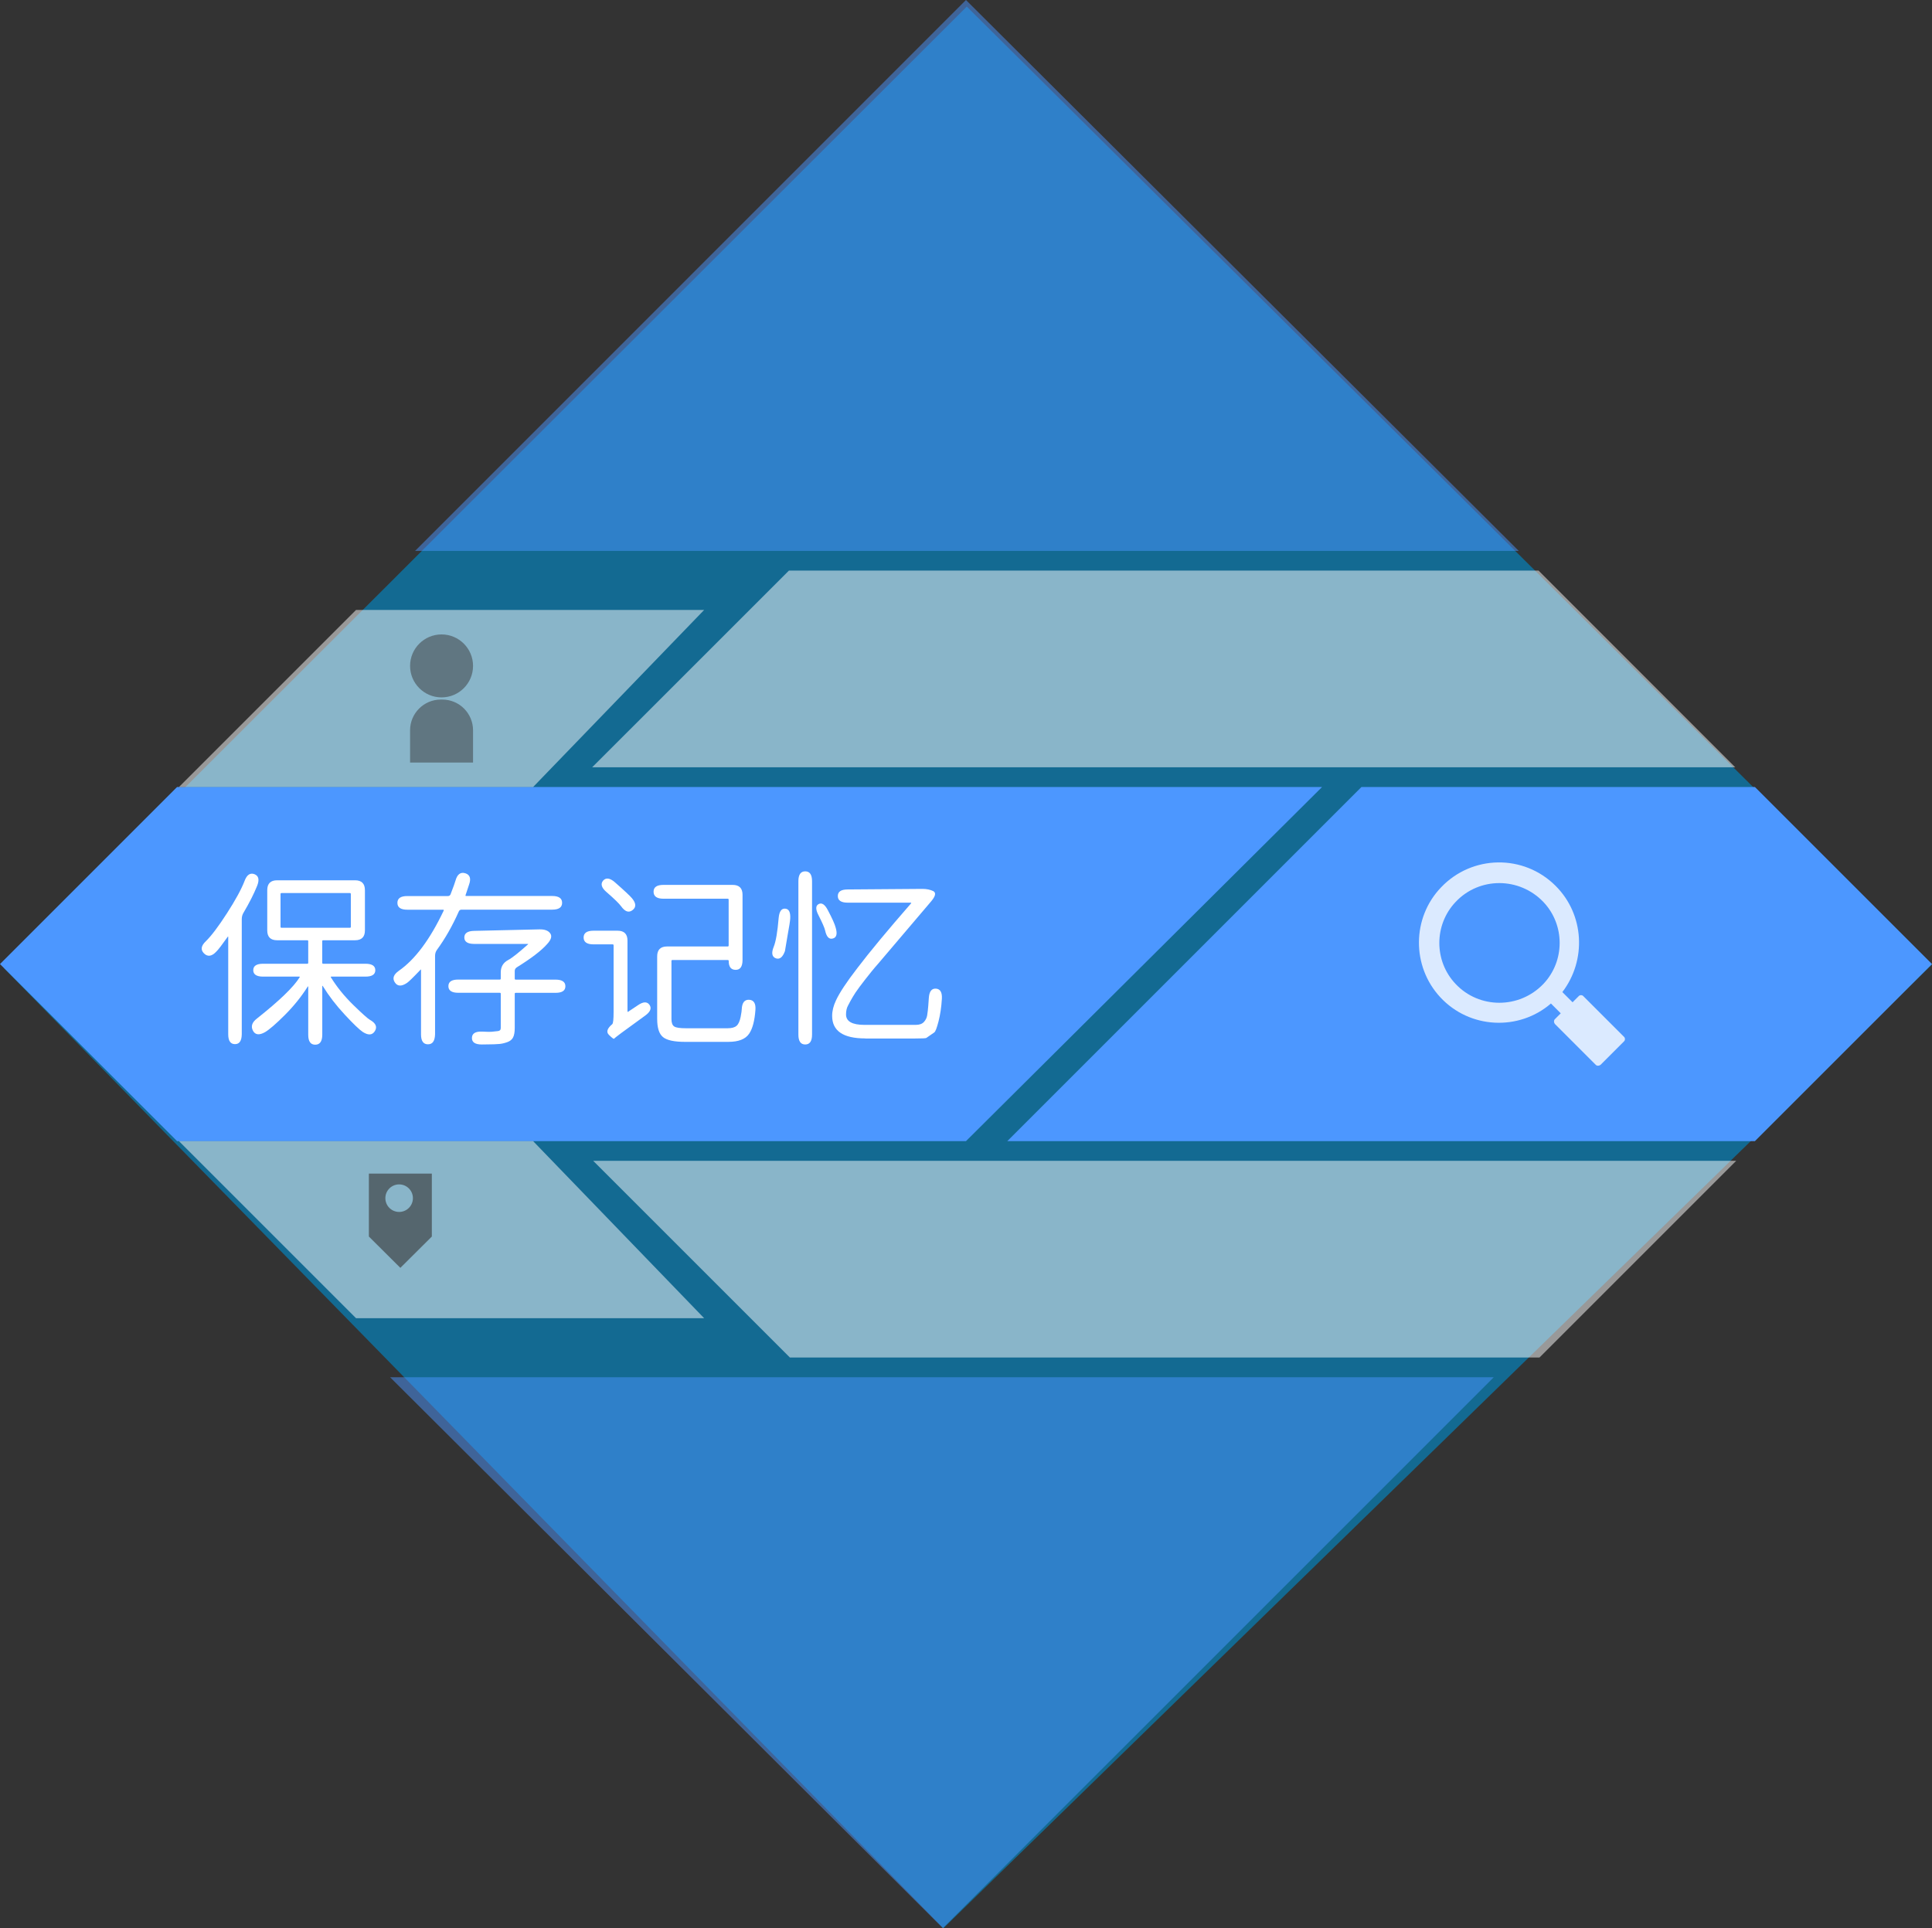 <svg version="1.1" xmlns="http://www.w3.org/2000/svg" xmlns:xlink="http://www.w3.org/1999/xlink" width="298.244" height="297.693" viewBox="0,0,298.244,297.693"><rect x="0" y="0" width="298.244" height="297.693" fill="#333333" stroke="none"/><g transform="translate(-90.737,-31.978)"><g data-paper-data="{&quot;isPaintingLayer&quot;:true}" fill-rule="nonzero" stroke="none" stroke-linecap="butt" stroke-linejoin="miter" stroke-miterlimit="10" stroke-dasharray="" stroke-dashoffset="0" style="mix-blend-mode: normal"><path d="M236.354,329.671l-144.991,-148.216l148.617,-148.46l148.991,147.882z" fill="#136a92" stroke-width="0"/><path d="M294.827,153.477l-54.972,54.672h-121.782l-27.336,-27.336l27.336,-27.336z" fill="#4c97ff" stroke-width="1"/><path d="M361.645,153.477l27.336,27.336l-27.336,27.336h-115.413l54.672,-54.672z" fill="#4c97ff" stroke-width="1"/><g fill="#ffffff" stroke-width="1"><path d="M127.022,193.174c-0.703,0 -1.054,-0.506 -1.054,-1.526v-15.01c0,-0.094 -0.026,-0.103 -0.086,-0.026c-0.857,1.209 -1.44,1.972 -1.757,2.28c-0.703,0.746 -1.337,0.831 -1.903,0.266c-0.549,-0.549 -0.446,-1.174 0.291,-1.869c0.857,-0.84 1.946,-2.28 3.266,-4.329c1.32,-2.049 2.22,-3.703 2.709,-4.972c0.351,-0.951 0.857,-1.303 1.526,-1.054c0.66,0.257 0.797,0.857 0.411,1.817c-0.506,1.252 -1.2,2.614 -2.074,4.097c-0.197,0.309 -0.291,0.651 -0.291,1.02v17.778c-0.017,1.011 -0.36,1.526 -1.037,1.526zM139.4,193.26c-0.72,0 -1.08,-0.506 -1.08,-1.526v-7.406c0,-0.094 -0.026,-0.103 -0.086,-0.026c-0.977,1.543 -2.152,3 -3.523,4.372c-1.372,1.372 -2.392,2.254 -3.06,2.649c-0.9,0.506 -1.526,0.429 -1.869,-0.231c-0.343,-0.66 -0.146,-1.286 0.617,-1.869c3.472,-2.752 5.666,-4.869 6.583,-6.352c0.06,-0.077 0.043,-0.12 -0.06,-0.12h-5.563c-1.011,0 -1.526,-0.334 -1.526,-0.994c0,-0.66 0.506,-0.994 1.526,-0.994h6.815c0.094,0 0.146,-0.051 0.146,-0.146v-3.334c0,-0.094 -0.051,-0.146 -0.146,-0.146h-4.655c-1.011,0 -1.526,-0.506 -1.526,-1.526v-6.206c0,-1.011 0.506,-1.526 1.526,-1.526h12.026c1.011,0 1.526,0.506 1.526,1.526v6.206c0,1.011 -0.506,1.526 -1.526,1.526h-4.92c-0.094,0 -0.146,0.051 -0.146,0.146v3.334c0,0.094 0.051,0.146 0.146,0.146h6.523c1.011,0 1.526,0.334 1.526,0.994c0,0.66 -0.506,0.994 -1.526,0.994h-5.263c-0.094,0 -0.12,0.043 -0.06,0.12c0.917,1.483 2.066,2.906 3.454,4.26c1.389,1.354 2.246,2.117 2.572,2.297c0.9,0.506 1.149,1.08 0.763,1.723c-0.394,0.643 -1.011,0.694 -1.869,0.146c-0.523,-0.351 -1.457,-1.243 -2.777,-2.666c-1.329,-1.423 -2.46,-2.897 -3.394,-4.415c-0.06,-0.077 -0.086,-0.069 -0.086,0.026v7.492c-0.009,1.02 -0.369,1.526 -1.089,1.526zM134.043,175.062c0,0.094 0.051,0.146 0.146,0.146h10.561c0.094,0 0.146,-0.051 0.146,-0.146v-5.066c0,-0.094 -0.051,-0.146 -0.146,-0.146h-10.561c-0.094,0 -0.146,0.051 -0.146,0.146z"/><path d="M156.81,193.2c-0.72,0 -1.08,-0.506 -1.08,-1.526v-9.952c0,-0.094 -0.026,-0.103 -0.086,-0.026c-1.131,1.192 -1.826,1.86 -2.074,2.023c-0.84,0.566 -1.466,0.549 -1.869,-0.06c-0.429,-0.626 -0.223,-1.226 0.617,-1.817c2.494,-1.74 4.8,-4.826 6.909,-9.275c0.043,-0.094 0.009,-0.146 -0.086,-0.146h-5.529c-1.011,0 -1.526,-0.351 -1.526,-1.054c0,-0.703 0.506,-1.054 1.526,-1.054h6.266c0.197,0 0.334,-0.086 0.411,-0.266c0.429,-1.114 0.686,-1.817 0.763,-2.109c0.274,-0.994 0.78,-1.372 1.526,-1.14c0.72,0.231 0.909,0.831 0.557,1.783l-0.523,1.577c-0.043,0.094 -0.009,0.146 0.086,0.146h13.287c1.011,0 1.526,0.351 1.526,1.054c0,0.703 -0.506,1.054 -1.526,1.054h-13.989c-0.214,0 -0.36,0.094 -0.437,0.291c-0.977,2.203 -2.1,4.175 -3.369,5.915c-0.197,0.274 -0.291,0.583 -0.291,0.934v12.112c-0.034,1.029 -0.386,1.534 -1.089,1.534zM165.116,193.226c-1.037,0 -1.543,-0.343 -1.526,-1.02c0.017,-0.686 0.54,-1.003 1.552,-0.969c0.84,0.043 1.337,0.051 1.492,0.026c0.506,-0.06 0.823,-0.094 0.951,-0.103c0.129,-0.009 0.231,-0.051 0.326,-0.12c0.086,-0.069 0.129,-0.206 0.129,-0.42v-5.229c0,-0.094 -0.051,-0.146 -0.146,-0.146h-6.412c-1.011,0 -1.526,-0.343 -1.526,-1.02c0,-0.686 0.506,-1.02 1.526,-1.02h6.412c0.094,0 0.146,-0.051 0.146,-0.146v-0.969c0,-0.857 0.377,-1.492 1.14,-1.903c0.566,-0.291 1.577,-1.089 3.043,-2.4c0.077,-0.06 0.069,-0.086 -0.026,-0.086h-8.255c-1.011,0 -1.526,-0.334 -1.526,-0.994c0,-0.66 0.506,-1.003 1.526,-1.02l10.063,-0.231c0.823,-0.017 1.372,0.189 1.672,0.617c0.309,0.429 0.146,0.986 -0.497,1.672c-0.857,0.977 -2.409,2.169 -4.655,3.566c-0.214,0.137 -0.326,0.326 -0.326,0.557v1.2c0,0.094 0.051,0.146 0.146,0.146h6.146c1.011,0 1.526,0.343 1.526,1.02c0,0.686 -0.506,1.02 -1.526,1.02h-6.146c-0.094,0 -0.146,0.051 -0.146,0.146v5.263c0,0.66 -0.086,1.157 -0.266,1.492c-0.171,0.334 -0.489,0.574 -0.934,0.729c-0.446,0.154 -0.849,0.24 -1.2,0.266c-0.523,0.043 -1.054,0.06 -1.577,0.06z"/><path d="M185.526,192.334c-0.051,0.069 -0.309,-0.12 -0.771,-0.574c-0.471,-0.446 -0.3,-1.003 0.497,-1.672c0.137,-0.12 0.206,-0.737 0.206,-1.869v-10.303c0,-0.094 -0.051,-0.146 -0.146,-0.146h-2.957c-1.011,0 -1.526,-0.351 -1.526,-1.054c0,-0.703 0.506,-1.054 1.526,-1.054h3.72c1.011,0 1.526,0.506 1.526,1.526v10.912c0,0.094 0.043,0.12 0.12,0.06l1.492,-0.994c0.823,-0.566 1.414,-0.583 1.783,-0.06c0.369,0.523 0.146,1.08 -0.677,1.672l-3.66,2.666c-0.703,0.531 -1.08,0.823 -1.131,0.891zM188.38,172.482c-0.566,0.446 -1.149,0.257 -1.757,-0.583c-0.309,-0.429 -1.071,-1.174 -2.28,-2.22c-0.763,-0.66 -0.926,-1.252 -0.497,-1.757c0.446,-0.489 1.054,-0.403 1.817,0.266c1.466,1.286 2.34,2.109 2.632,2.46c0.643,0.771 0.677,1.389 0.086,1.834zM196.489,192.823c-1.654,0 -2.786,-0.24 -3.394,-0.729c-0.609,-0.489 -0.909,-1.423 -0.909,-2.812v-9.661c0,-1.011 0.506,-1.526 1.526,-1.526h9.361c0.094,0 0.146,-0.051 0.146,-0.146v-7.08c0,-0.094 -0.051,-0.146 -0.146,-0.146h-9.918c-1.011,0 -1.526,-0.36 -1.526,-1.08c0,-0.703 0.506,-1.054 1.526,-1.054h10.681c1.011,0 1.526,0.506 1.526,1.526v10.063c0,1.011 -0.351,1.526 -1.054,1.526c-0.72,0 -1.08,-0.454 -1.08,-1.372c0,-0.094 -0.051,-0.146 -0.146,-0.146h-8.546c-0.094,0 -0.146,0.051 -0.146,0.146v8.958c0,0.583 0.137,0.969 0.429,1.157c0.283,0.189 0.891,0.274 1.826,0.274h6.412c0.626,0 1.08,-0.12 1.372,-0.369c0.291,-0.24 0.506,-0.703 0.643,-1.389c0.12,-0.626 0.171,-1.011 0.171,-1.174c0.043,-1.011 0.42,-1.5 1.14,-1.466c0.72,0.043 1.046,0.566 0.969,1.577c-0.12,1.654 -0.437,2.88 -0.969,3.66c-0.566,0.84 -1.629,1.26 -3.189,1.26z"/><path d="M211.91,178.808c-0.351,0.96 -0.823,1.329 -1.406,1.114c-0.609,-0.231 -0.711,-0.831 -0.326,-1.783c0.334,-0.823 0.583,-2.306 0.763,-4.449c0.094,-1.011 0.437,-1.492 1.02,-1.432c0.566,0.043 0.823,0.557 0.763,1.552c-0.017,0.334 -0.154,1.2 -0.411,2.606c-0.249,1.526 -0.386,2.332 -0.403,2.392zM215.039,193.226c-0.703,0 -1.054,-0.506 -1.054,-1.526v-23.676c0,-1.011 0.351,-1.526 1.054,-1.526c0.703,0 1.054,0.506 1.054,1.526v23.676c0,1.02 -0.351,1.526 -1.054,1.526zM219.282,176.87c-0.566,0.154 -0.96,-0.266 -1.174,-1.26c-0.094,-0.411 -0.437,-1.192 -1.02,-2.34c-0.471,-0.9 -0.454,-1.474 0.026,-1.723c0.489,-0.257 0.969,0.069 1.432,0.969c0.66,1.252 1.063,2.143 1.2,2.692c0.283,0.969 0.12,1.526 -0.463,1.663zM224.314,192.291c-3.412,0 -5.117,-1.157 -5.117,-3.48c0,-0.763 0.197,-1.552 0.583,-2.374c0.549,-1.192 1.646,-2.854 3.309,-5.006c1.894,-2.494 4.655,-5.82 8.281,-9.978c0.06,-0.077 0.043,-0.12 -0.06,-0.12h-9.712c-1.011,0 -1.526,-0.343 -1.526,-1.02c0,-0.686 0.506,-1.02 1.526,-1.02l11.529,-0.086c0.66,0 1.226,0.12 1.697,0.351c0.446,0.257 0.326,0.789 -0.377,1.612l-8.161,9.601c-0.334,0.369 -0.651,0.754 -0.969,1.14c-1.543,1.912 -2.52,3.232 -2.923,3.952c-0.257,0.429 -0.497,0.866 -0.729,1.32c-0.214,0.369 -0.326,0.84 -0.326,1.406c0,1.071 0.943,1.612 2.837,1.612h7.929c0.566,0 0.986,-0.154 1.26,-0.454c0.274,-0.3 0.437,-0.643 0.497,-1.011c0.077,-0.489 0.137,-0.977 0.171,-1.466l0.086,-1.2c0.06,-1.011 0.42,-1.5 1.08,-1.466c0.686,0.043 0.994,0.566 0.934,1.577c-0.077,1.286 -0.249,2.443 -0.514,3.472c-0.266,1.029 -0.48,1.594 -0.66,1.714c-0.411,0.274 -0.823,0.557 -1.226,0.849c-0.094,0.06 -0.677,0.086 -1.723,0.086h-7.698z"/></g><path d="M331.918,185.134l1.577,1.577l0.969,-0.969c0.18,-0.18 0.489,-0.18 0.669,0l6.318,6.318c0.18,0.18 0.18,0.489 0,0.669l-3.643,3.643c-0.24,0.18 -0.549,0.18 -0.729,0l-6.318,-6.318c-0.18,-0.24 -0.18,-0.549 0,-0.729l0.909,-0.909l-1.517,-1.517c-4.92,4.26 -12.524,3.952 -17.084,-0.969c-4.44,-4.792 -4.372,-12.275 0.12,-16.955c4.792,-5.04 12.764,-5.16 17.684,-0.24c4.449,4.432 4.8,11.478 1.046,16.398zM328.995,183.874c3.343,-3.532 3.343,-9.121 0,-12.644c-3.72,-3.892 -9.918,-3.892 -13.561,0c-3.343,3.532 -3.343,9.121 0,12.644c3.643,3.883 9.849,3.883 13.561,0z" fill="#ffffff" stroke-width="1" opacity="0.8"/><path d="M173.036,153.477h-54.672l27.336,-27.336h53.738z" fill="#ffffff" stroke-width="1" opacity="0.5"/><path d="M199.438,235.485h-53.738l-27.336,-27.336h54.672z" fill="#ffffff" stroke-width="1" opacity="0.5"/><path d="M328.24,120.064l30.37,30.37h-176.462l30.379,-30.37z" fill="#ffffff" stroke-width="1" opacity="0.5"/><path d="M212.673,241.554l-30.37,-30.37h176.454l-30.37,30.37z" fill="#ffffff" stroke-width="1" opacity="0.5"/><path d="M325.189,117.029h-170.376l85.042,-85.051z" fill="#4c97ff" stroke-width="1" opacity="0.5"/><path d="M150.955,244.597h170.376l-85.042,85.042z" fill="#4c97ff" stroke-width="1" opacity="0.5"/><g fill="#231815" stroke-width="1"><path d="M154.041,134.782c0,-2.684 2.176,-4.86 4.86,-4.86c2.684,0 4.86,2.176 4.86,4.86c0,2.684 -2.176,4.86 -4.86,4.86c-2.684,0 -4.86,-2.176 -4.86,-4.86z" opacity="0.4"/><path d="M163.762,144.726v4.972h-9.721v-4.972c0,-2.623 2.126,-4.749 4.749,-4.749h0.223c2.623,0 4.749,2.126 4.749,4.749z" opacity="0.4"/></g><path d="M157.401,213.156v9.721l-4.86,4.835l-4.86,-4.835v-9.721zM154.478,216.953c0,-1.174 -0.951,-2.126 -2.126,-2.126c-1.174,0 -2.126,0.951 -2.126,2.126c0,1.174 0.951,2.126 2.126,2.126c1.174,0 2.126,-0.951 2.126,-2.126z" fill="#231815" stroke-width="1" opacity="0.5"/></g></g></svg>